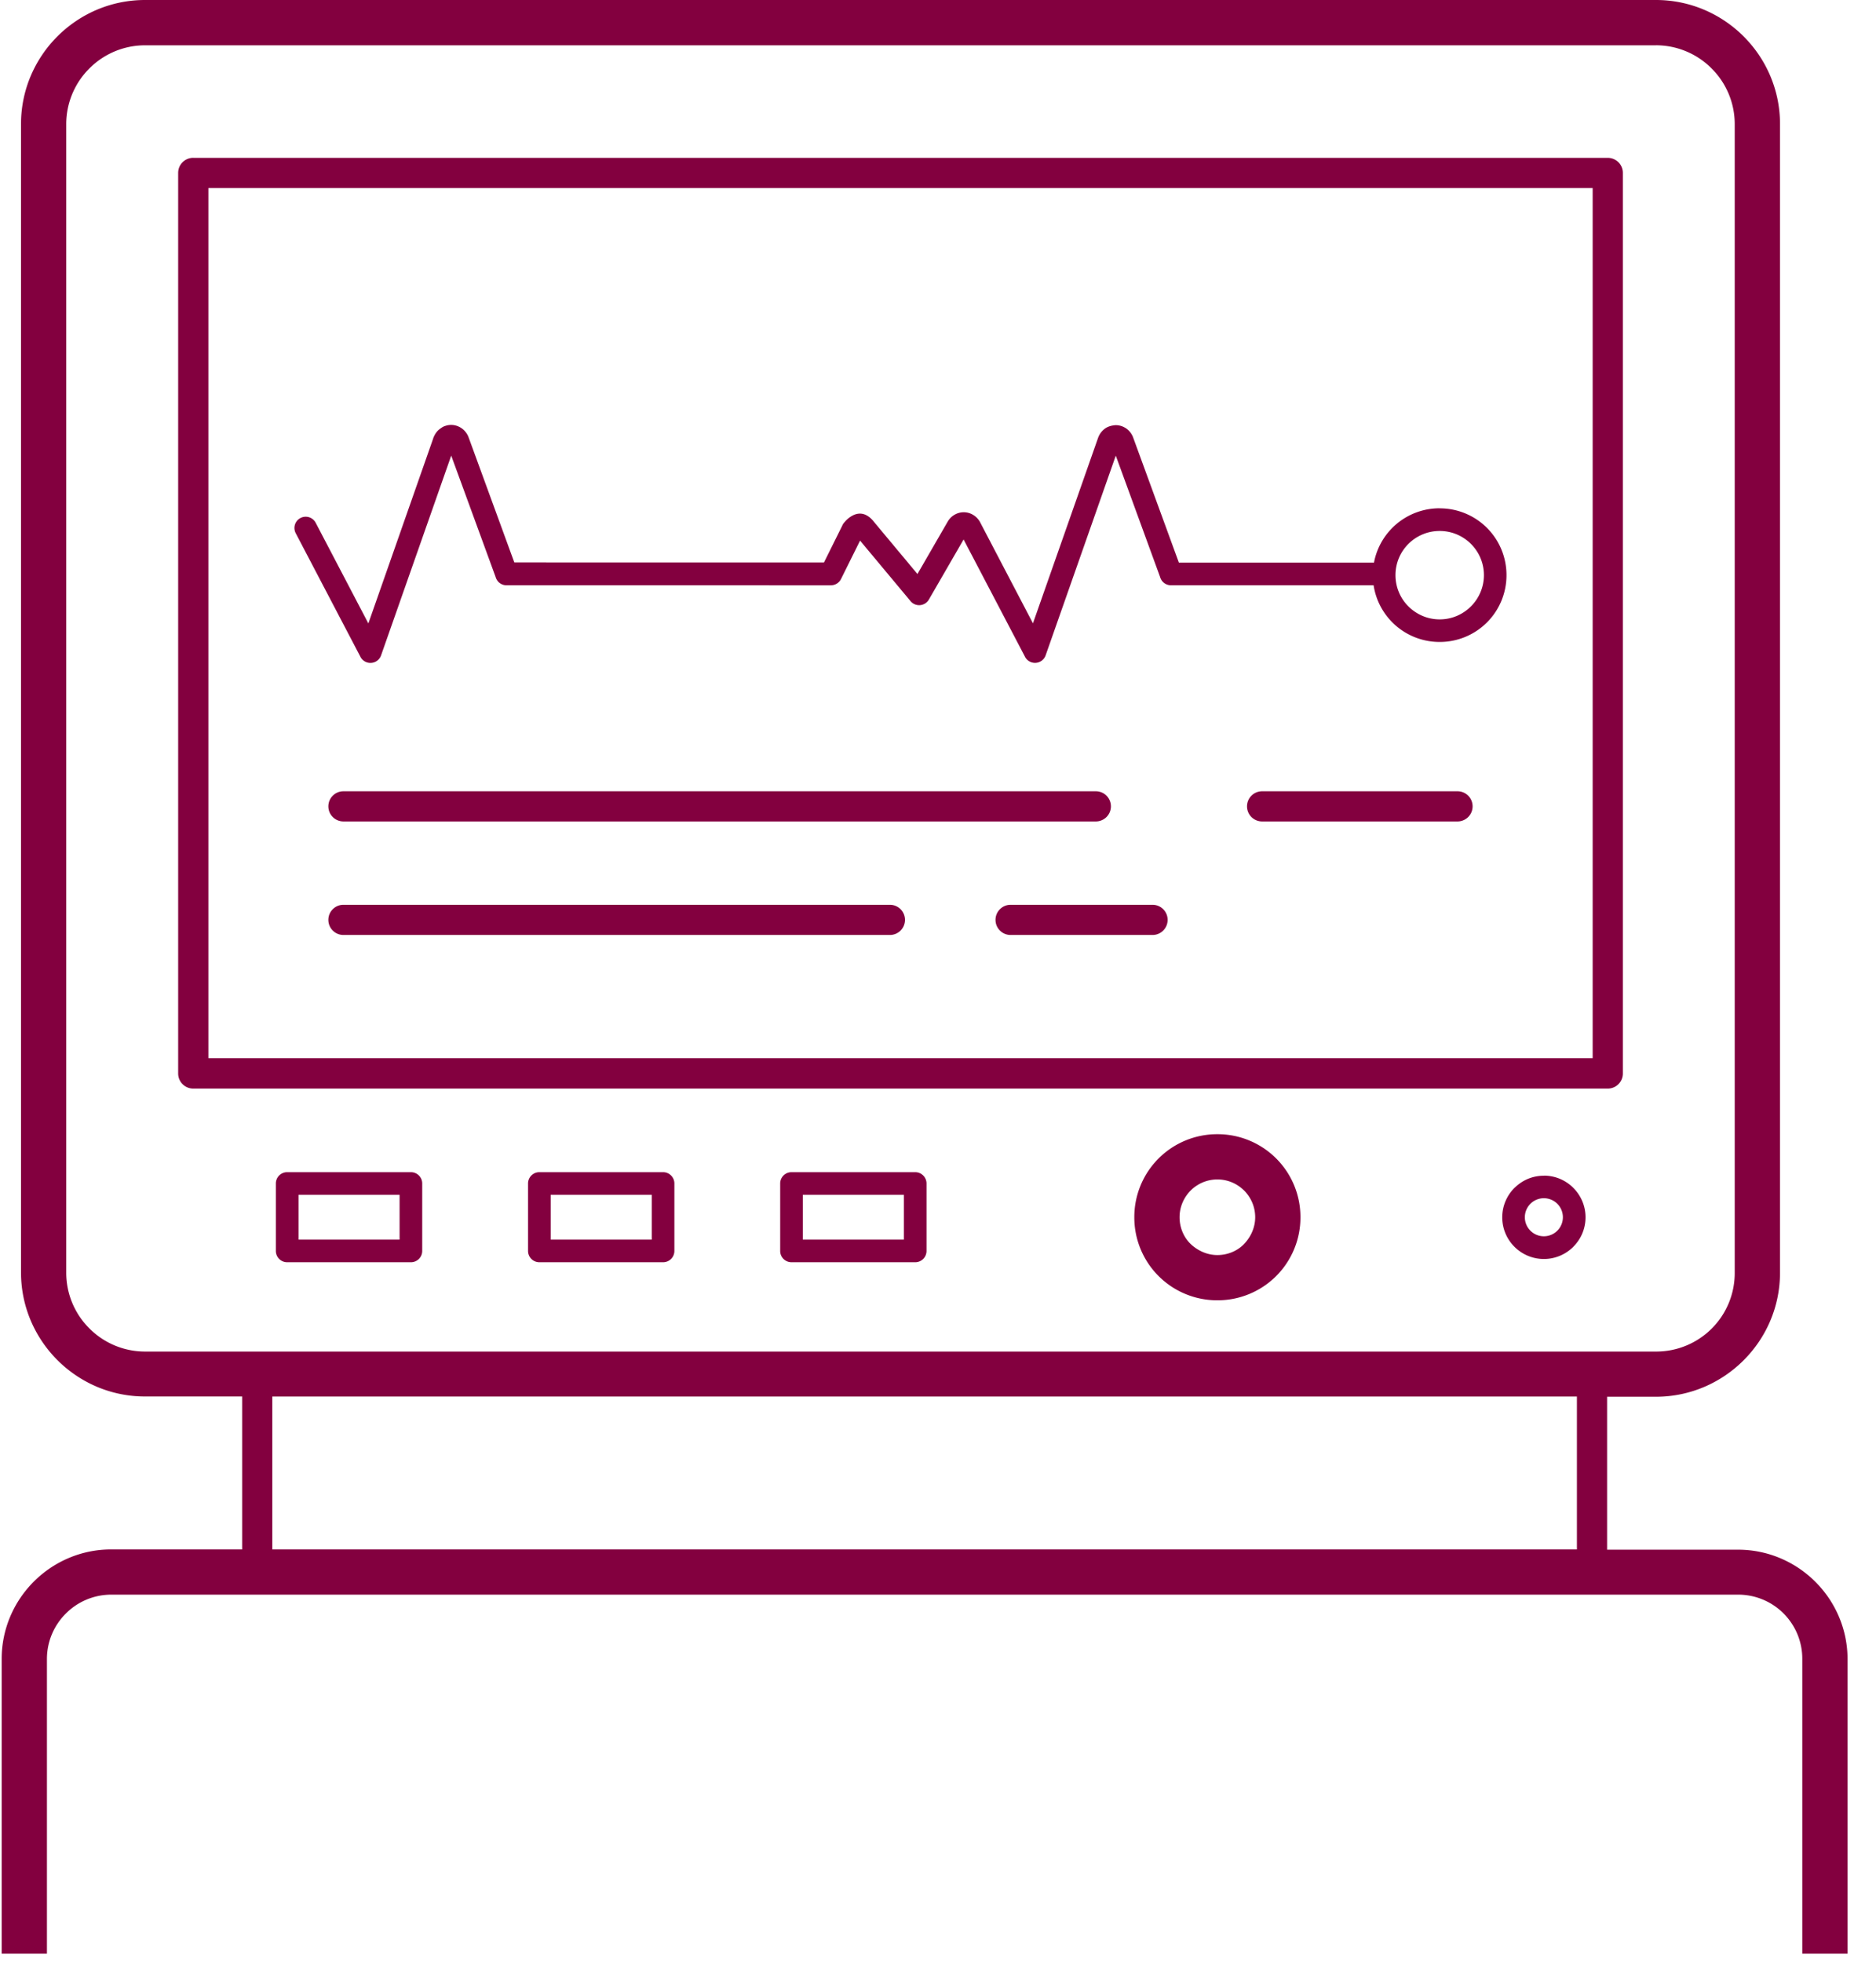 <svg xmlns="http://www.w3.org/2000/svg" width="65" height="68"><path d="M5.023 0h52.354c1.182 0 2.257.483 3.035 1.26s1.262 1.853 1.262 3.035v39.81c0 1.183-.483 2.257-1.262 3.035s-1.853 1.262-3.035 1.262h-1.694v5.3h4.537c1.044 0 1.993.427 2.68 1.114s1.114 1.636 1.114 2.68V67.7h-1.568V57.487a2.22 2.22 0 0 0-2.227-2.227H3.853a2.22 2.22 0 0 0-1.572.655 2.22 2.22 0 0 0-.655 1.572V67.7H.058V57.487c0-1.045.427-1.993 1.114-2.68s1.636-1.114 2.68-1.114H8.39v-5.3H5.023c-1.183 0-2.257-.483-3.035-1.262s-1.26-1.853-1.26-3.035V4.297c0-1.183.483-2.257 1.26-3.035S3.84 0 5.023 0zM42.18 39.304a2.87 2.87 0 0 1 2.878 2.878 2.87 2.87 0 0 1-2.878 2.878 2.87 2.87 0 0 1-2.878-2.878 2.87 2.87 0 0 1 2.878-2.878zm.926 1.952c-.237-.237-.565-.384-.926-.384s-.69.147-.926.384-.384.565-.384.926.147.7.384.926.565.384.926.384.7-.147.926-.384.384-.565.384-.926-.147-.69-.384-.926zm10.386-.516c.397 0 .758.16 1.02.423l.001.002c.26.26.423.62.423 1.018s-.16.758-.423 1.02v.002a1.44 1.44 0 0 1-2.04 0 1.44 1.44 0 0 1 0-2.04l.025-.022c.26-.248.6-.4.996-.4zm.467.976a.66.66 0 0 0-.917-.016l-.016.016a.66.66 0 0 0-.193.466c0 .182.074.347.193.466s.284.193.466.193.347-.074.466-.193.193-.283.193-.466a.66.66 0 0 0-.192-.466zM27.424 40.62h4.286c.217 0 .392.176.392.392v2.337c0 .217-.175.392-.392.392h-4.286c-.217 0-.392-.175-.392-.392v-2.337c0-.217.176-.392.392-.392zm3.894.784h-3.502v1.553h3.502v-1.553zm-8.737 0H19.08v1.553h3.502v-1.553zm-3.893-.784h4.286c.217 0 .392.176.392.392v2.337c0 .217-.175.392-.392.392h-4.286c-.217 0-.392-.175-.392-.392v-2.337c0-.217.176-.392.392-.392zm-8.737 0h4.286c.217 0 .392.176.392.392v2.337c0 .217-.175.392-.392.392H9.95c-.217 0-.392-.175-.392-.392v-2.337c0-.217.175-.392.392-.392zm3.894.784h-3.502v1.553h3.502v-1.553zm26.088-10.05c.29 0 .523.234.523.523s-.234.523-.523.523h-4.917c-.29 0-.523-.234-.523-.523s.234-.523.523-.523h4.917zm-9.1 0c.29 0 .523.234.523.523s-.234.523-.523.523H11.9c-.29 0-.523-.234-.523-.523s.234-.523.523-.523H30.83zM50.5 27.42c.29 0 .523.234.523.523s-.234.523-.523.523h-6.77c-.29 0-.523-.234-.523-.523s.234-.523.523-.523h6.77zm-12.532 0c.29 0 .523.234.523.523s-.234.523-.523.523H11.9c-.29 0-.523-.234-.523-.523s.234-.523.523-.523h26.07zM6.696 5.47h49.01c.29 0 .523.234.523.523V37.2c0 .29-.234.523-.523.523H6.696c-.29 0-.523-.234-.523-.523V5.992c0-.29.234-.523.523-.523zm48.486 1.046H7.22v30.153h47.963V6.514zm-5.3 11.1a2.31 2.31 0 0 1 2.315 2.315 2.31 2.31 0 0 1-2.315 2.315 2.31 2.31 0 0 1-2.289-1.964h-7.02c-.18 0-.332-.12-.378-.287L38.66 15.79l-2.43 6.918a.39.39 0 0 1-.723.037l-2.12-4.05-1.202 2.08a.39.39 0 0 1-.655.034l-1.73-2.075-.66 1.33a.39.39 0 0 1-.351.218v.001c-4.236 0-.693-.001-5.62-.002-2.21 0 4.418.001-5.62.001-.18 0-.33-.12-.377-.287l-1.538-4.206-2.43 6.92a.39.39 0 0 1-.723.038l-2.235-4.27a.39.39 0 1 1 .692-.361l1.825 3.488 2.243-6.4a.39.39 0 0 1 .034-.087.7.7 0 0 1 .109-.17c.052-.06.114-.1.185-.148l.03-.016.05-.02h.001.003a.62.62 0 0 1 .476.02c.137.063.254.176.324.327l.012.03.01.026 1.58 4.324 5.35.002c2.19.001-4.307-.001 5.38-.001l.63-1.27a.39.39 0 0 1 .084-.128.9.9 0 0 1 .115-.118c.213-.178.544-.32.883.084v.002l1.526 1.83 1.038-1.797c.067-.123.163-.213.272-.27.09-.047.188-.072.288-.073s.2.022.293.07c.115.06.216.153.285.284v.002L35.79 21.6l2.254-6.42c.052-.148.143-.26.254-.337.105-.072.23-.1.354-.11.11-.001.223.027.322.085.012.006.025.014.037.022a.67.67 0 0 1 .255.333l1.58 4.324h6.76a2.31 2.31 0 0 1 2.275-1.883zm1.083 1.232c-.277-.277-.66-.448-1.083-.448s-.806.172-1.083.448-.448.66-.448 1.083.17.806.448 1.083.66.45 1.083.45.806-.172 1.083-.45.45-.66.45-1.083-.172-.806-.45-1.083zm3.672 34.846v-5.3H9.435v5.3h45.203zm2.74-52.124H5.023a2.72 2.72 0 0 0-1.926.802 2.72 2.72 0 0 0-.802 1.926v39.81a2.72 2.72 0 0 0 .802 1.926 2.72 2.72 0 0 0 1.926.802h52.354a2.72 2.72 0 0 0 2.728-2.729V4.297a2.72 2.72 0 0 0-.802-1.926 2.72 2.72 0 0 0-1.926-.802z" fill="#83003f" fill-rule="nonzero"/></svg>